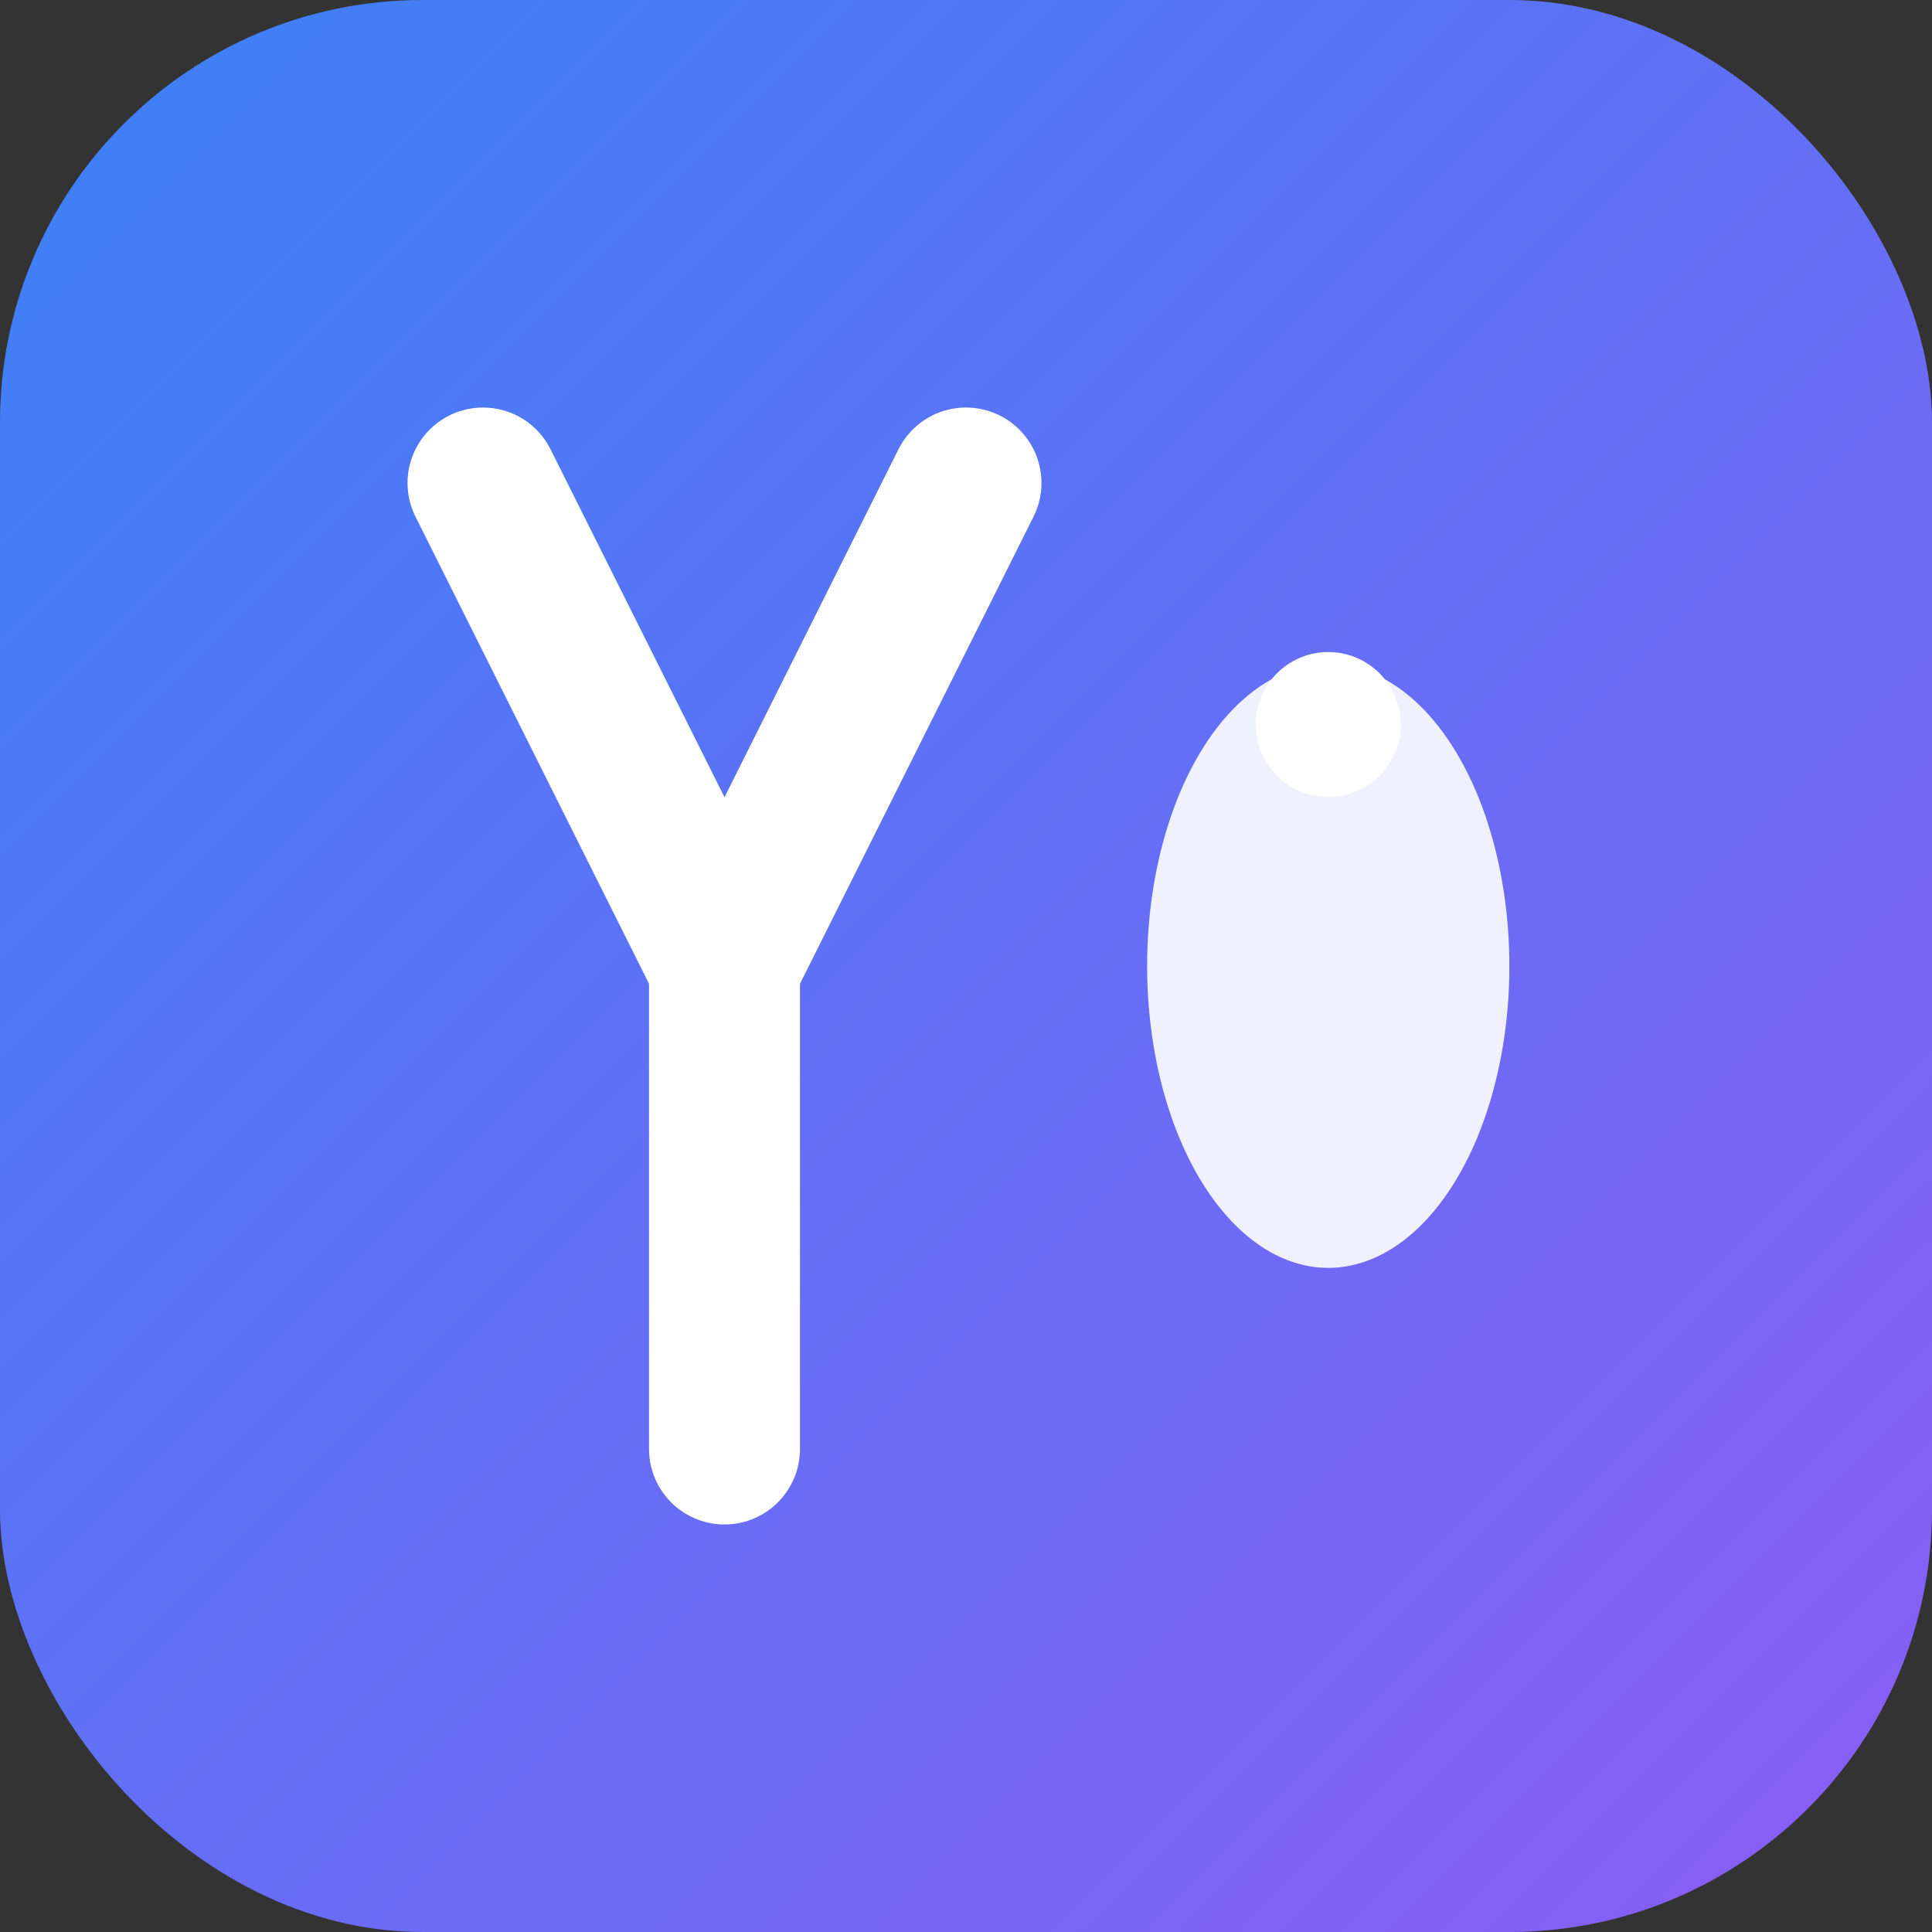 <svg width="32" height="32" viewBox="0 0 32 32" fill="none" xmlns="http://www.w3.org/2000/svg">
  <rect x="0" y="0" width="32" height="32" fill="#333333" stroke="none"/>
  <!-- Ultra-simple version -->
  <defs>
    <linearGradient id="gradient" x1="0%" y1="0%" x2="100%" y2="100%">
      <stop offset="0%" style="stop-color:#3B82F6"/>
      <stop offset="100%" style="stop-color:#8B5CF6"/>
    </linearGradient>
  </defs>
  
  <!-- Clean rounded background -->
  <rect width="32" height="32" rx="7" fill="url(#gradient)"/>
  
  <!-- Bold "Y" letter -->
  <path d="M8 8 L12 16 L16 8 M12 16 L12 24" stroke="white" stroke-width="2.5" stroke-linecap="round" stroke-linejoin="round"/>
  
  <!-- Simple footprint -->
  <ellipse cx="22" cy="16" rx="3" ry="5" fill="white" opacity="0.9"/>
  <circle cx="22" cy="12" r="1.2" fill="white"/>
</svg>